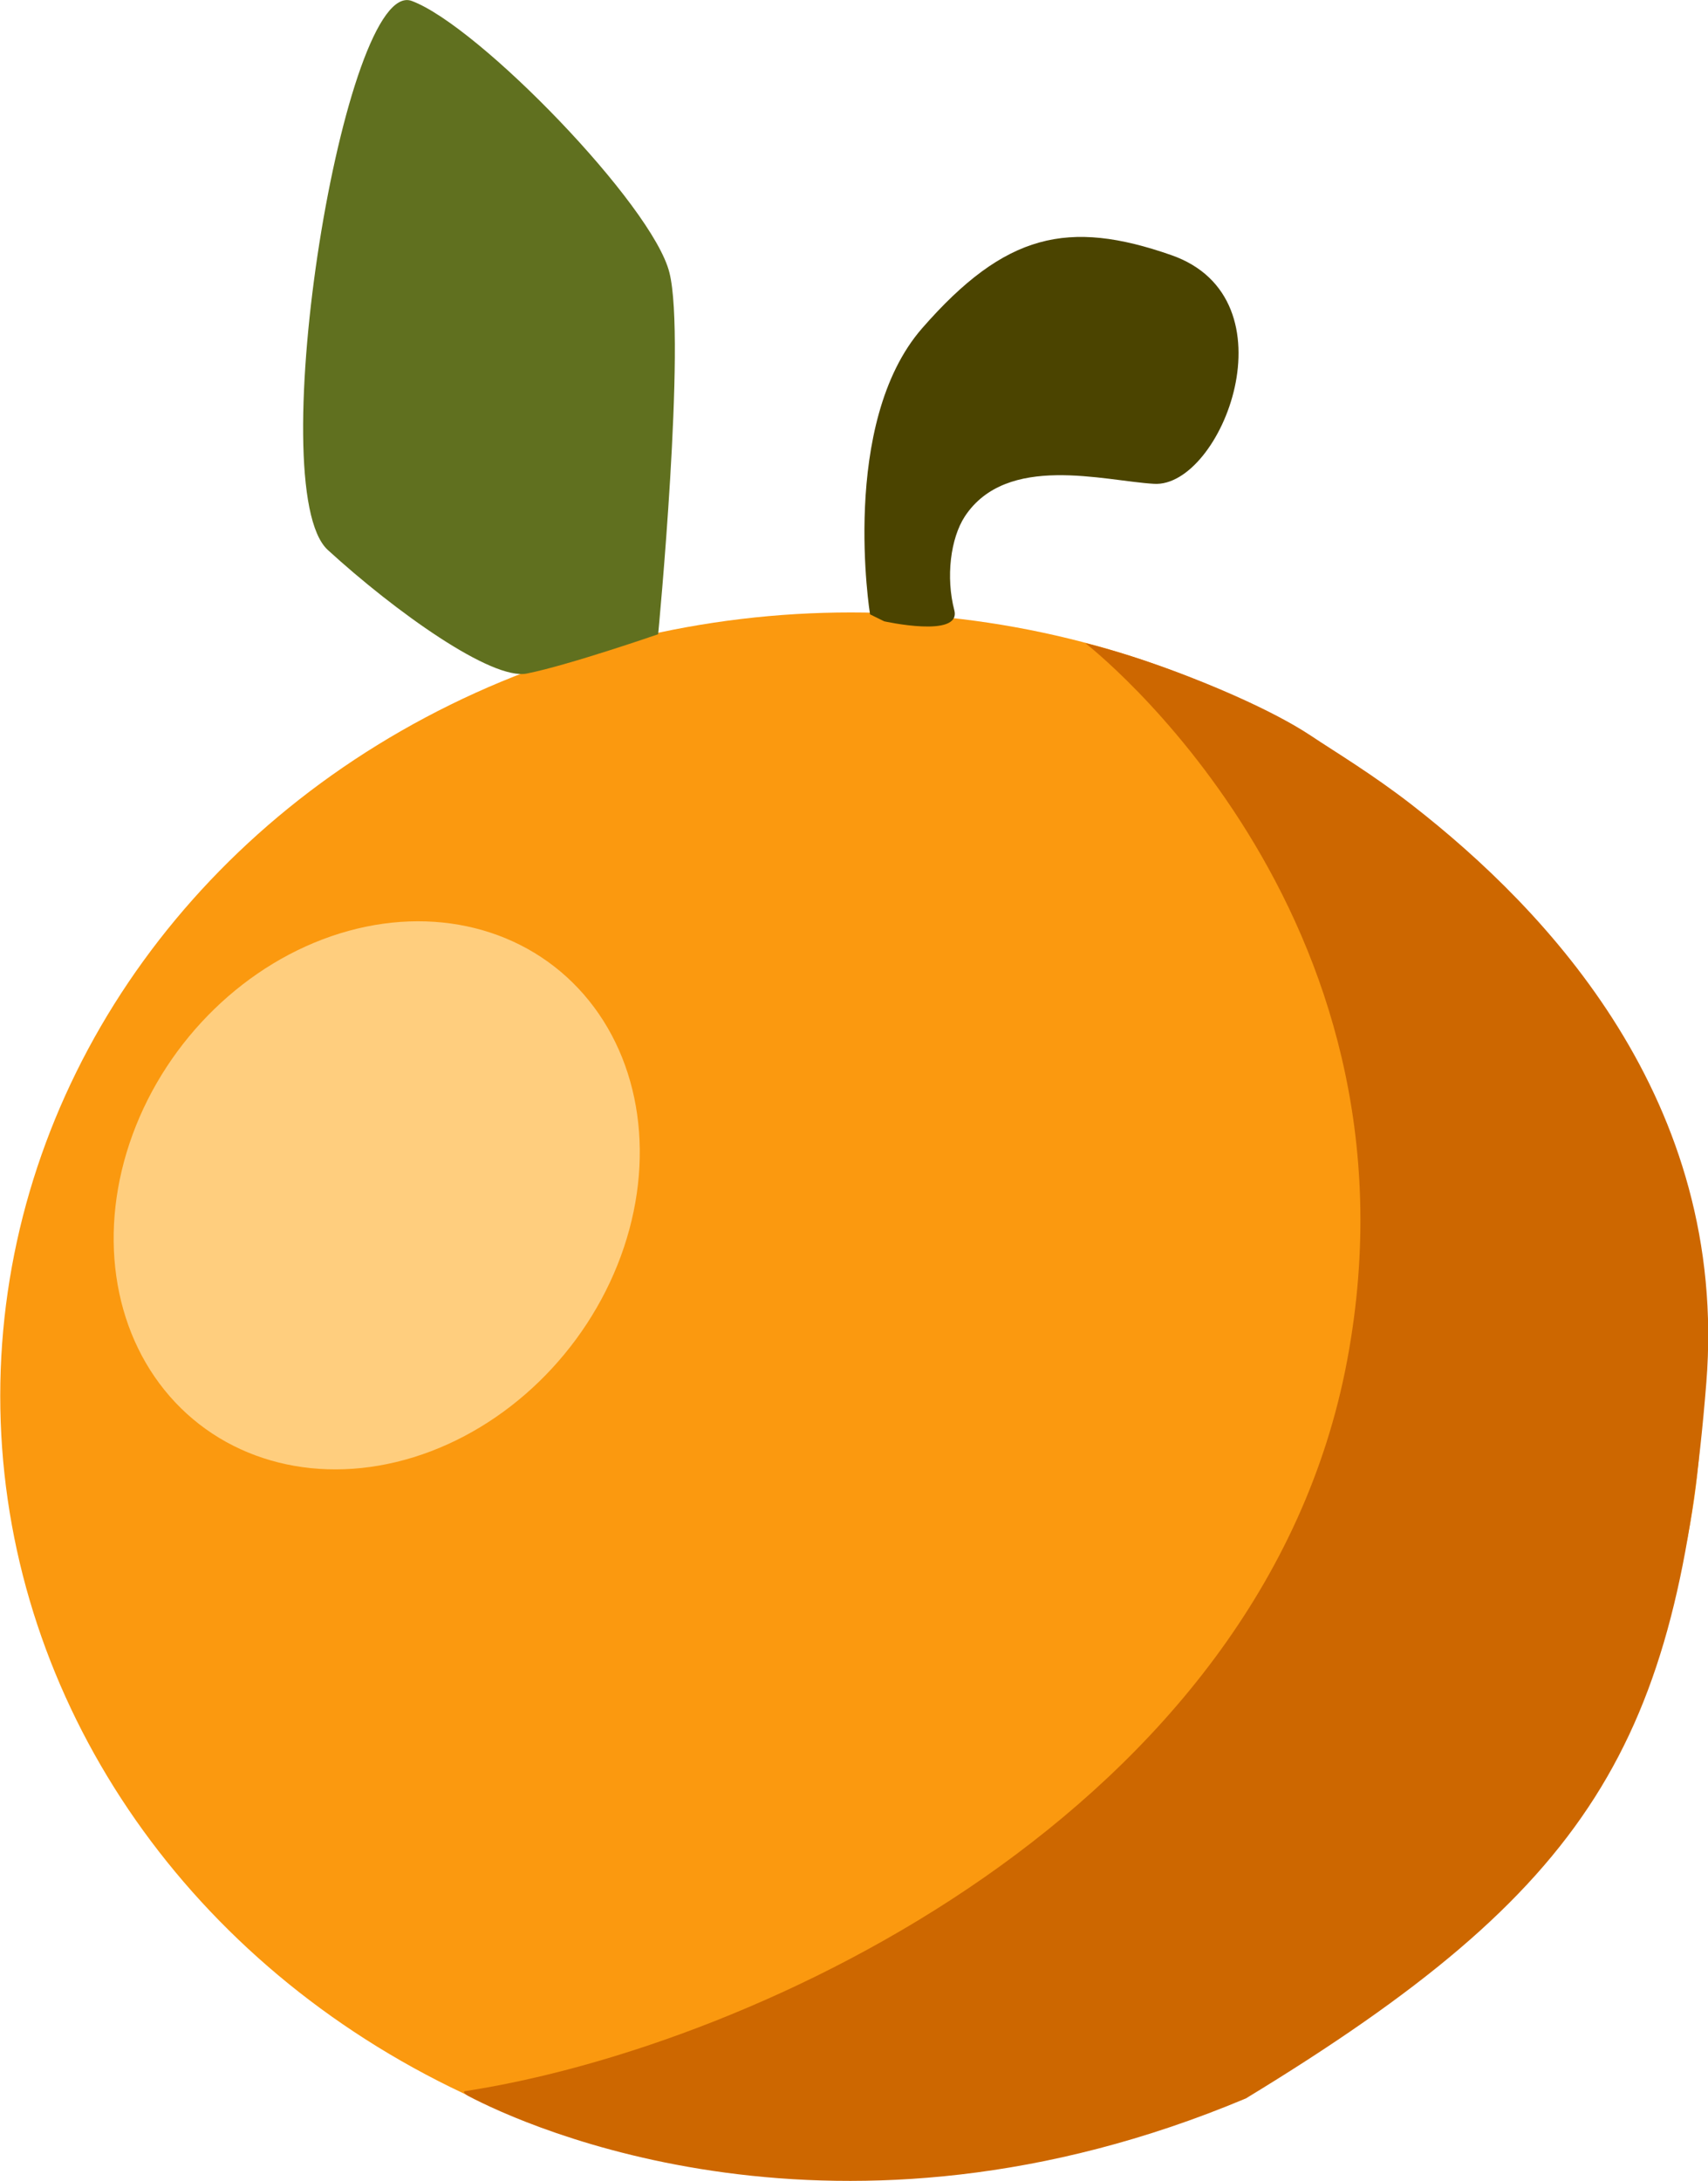 <?xml version="1.0" encoding="UTF-8" standalone="no"?>
<!-- Created with Inkscape (http://www.inkscape.org/) -->

<svg
   width="7.134mm"
   height="9.106mm"
   viewBox="0 0 7.134 9.106"
   version="1.1"
   id="svg5"
   inkscape:version="1.1.2 (b8e25be833, 2022-02-05)"
   inkscape:export-filename="C:\Users\user\OneDrive\Pictures\Saved Pictures\inkscape fuckery\redapple.png"
   inkscape:export-xdpi="4.2333298"
   inkscape:export-ydpi="4.2333298"
   xmlns:inkscape="http://www.inkscape.org/namespaces/inkscape"
   xmlns:sodipodi="http://sodipodi.sourceforge.net/DTD/sodipodi-0.dtd"
   xmlns="http://www.w3.org/2000/svg"
   xmlns:svg="http://www.w3.org/2000/svg">
  <sodipodi:namedview
     id="namedview7"
     pagecolor="#ffffff"
     bordercolor="#666666"
     borderopacity="1.0"
     inkscape:pageshadow="2"
     inkscape:pageopacity="0.0"
     inkscape:pagecheckerboard="0"
     inkscape:document-units="mm"
     showgrid="false"
     fit-margin-top="0"
     fit-margin-left="0"
     fit-margin-right="0"
     fit-margin-bottom="0"
     inkscape:zoom="16"
     inkscape:cx="3.46875"
     inkscape:cy="16.625"
     inkscape:window-width="1600"
     inkscape:window-height="829"
     inkscape:window-x="-8"
     inkscape:window-y="-8"
     inkscape:window-maximized="1"
     inkscape:current-layer="layer2" />
  <defs
     id="defs2" />
  <g
     inkscape:groupmode="layer"
     id="layer2"
     inkscape:label="Layer 2"
     style="display:inline;opacity:1"
     transform="translate(-87.333,-143.353)">
    <ellipse
       style="fill:#fb990f;fill-opacity:1;stroke-width:0.265"
       id="path5448"
       cx="90.887"
       cy="149.181"
       rx="3.553"
       ry="3.271" />
    <path
       style="fill:#cd6700;fill-opacity:1;stroke:none;stroke-width:0.265px;stroke-linecap:butt;stroke-linejoin:miter;stroke-opacity:1"
       d="m 89.273,152.084 c 0,0 -0.01,0.006 0.016,0.02 0.237,0.125 1.545,0.725 3.248,0.01 1.442,-0.877 1.802,-1.478 1.923,-2.988 0.094,-1.177 -0.666,-1.974 -1.229,-2.412 -0.166,-0.129 -0.319,-0.22 -0.422,-0.289 -0.161,-0.107 -0.432,-0.222 -0.643,-0.296 -0.169,-0.06 -0.3,-0.091 -0.3,-0.091 0,0 1.446,1.116 1.094,2.994 -0.352,1.878 -2.465,2.865 -3.686,3.052 z"
       id="path5565"
       sodipodi:nodetypes="cscsssscscc" />
    <path
       style="fill:#4b4400;fill-opacity:1;stroke:none;stroke-width:0.265px;stroke-linecap:butt;stroke-linejoin:miter;stroke-opacity:1"
       d="m 90.967,145.918 c 0,0 -0.129,-0.798 0.218,-1.195 0.347,-0.397 0.61,-0.455 1.04,-0.305 0.522,0.182 0.209,0.972 -0.072,0.955 -0.209,-0.012 -0.615,-0.129 -0.79,0.136 -0.06,0.092 -0.08,0.254 -0.044,0.392 0.03,0.118 -0.293,0.046 -0.293,0.046 z"
       id="path15455"
       sodipodi:nodetypes="cssssscc" />
    <path
       style="fill:#60701f;fill-opacity:1;stroke:none;stroke-width:0.265px;stroke-linecap:butt;stroke-linejoin:miter;stroke-opacity:1"
       d="m 90.082,146.001 c 0,0 0.118,-1.229 0.047,-1.51 -0.07,-0.281 -0.795,-1.029 -1.076,-1.134 -0.281,-0.105 -0.631,2.035 -0.351,2.292 0.281,0.257 0.685,0.546 0.832,0.516 0.175,-0.035 0.548,-0.164 0.548,-0.164 z"
       id="path28413"
       sodipodi:nodetypes="cssssc" />
    <ellipse
       style="fill:#ffce7e;fill-opacity:1;stroke:none;stroke-width:0.408"
       id="path36985"
       cx="135.431"
       cy="123.077"
       rx="1.051"
       ry="1.188"
       transform="matrix(0.97,0.242,-0.345,0.939,0,0)" />
  </g>
</svg>
